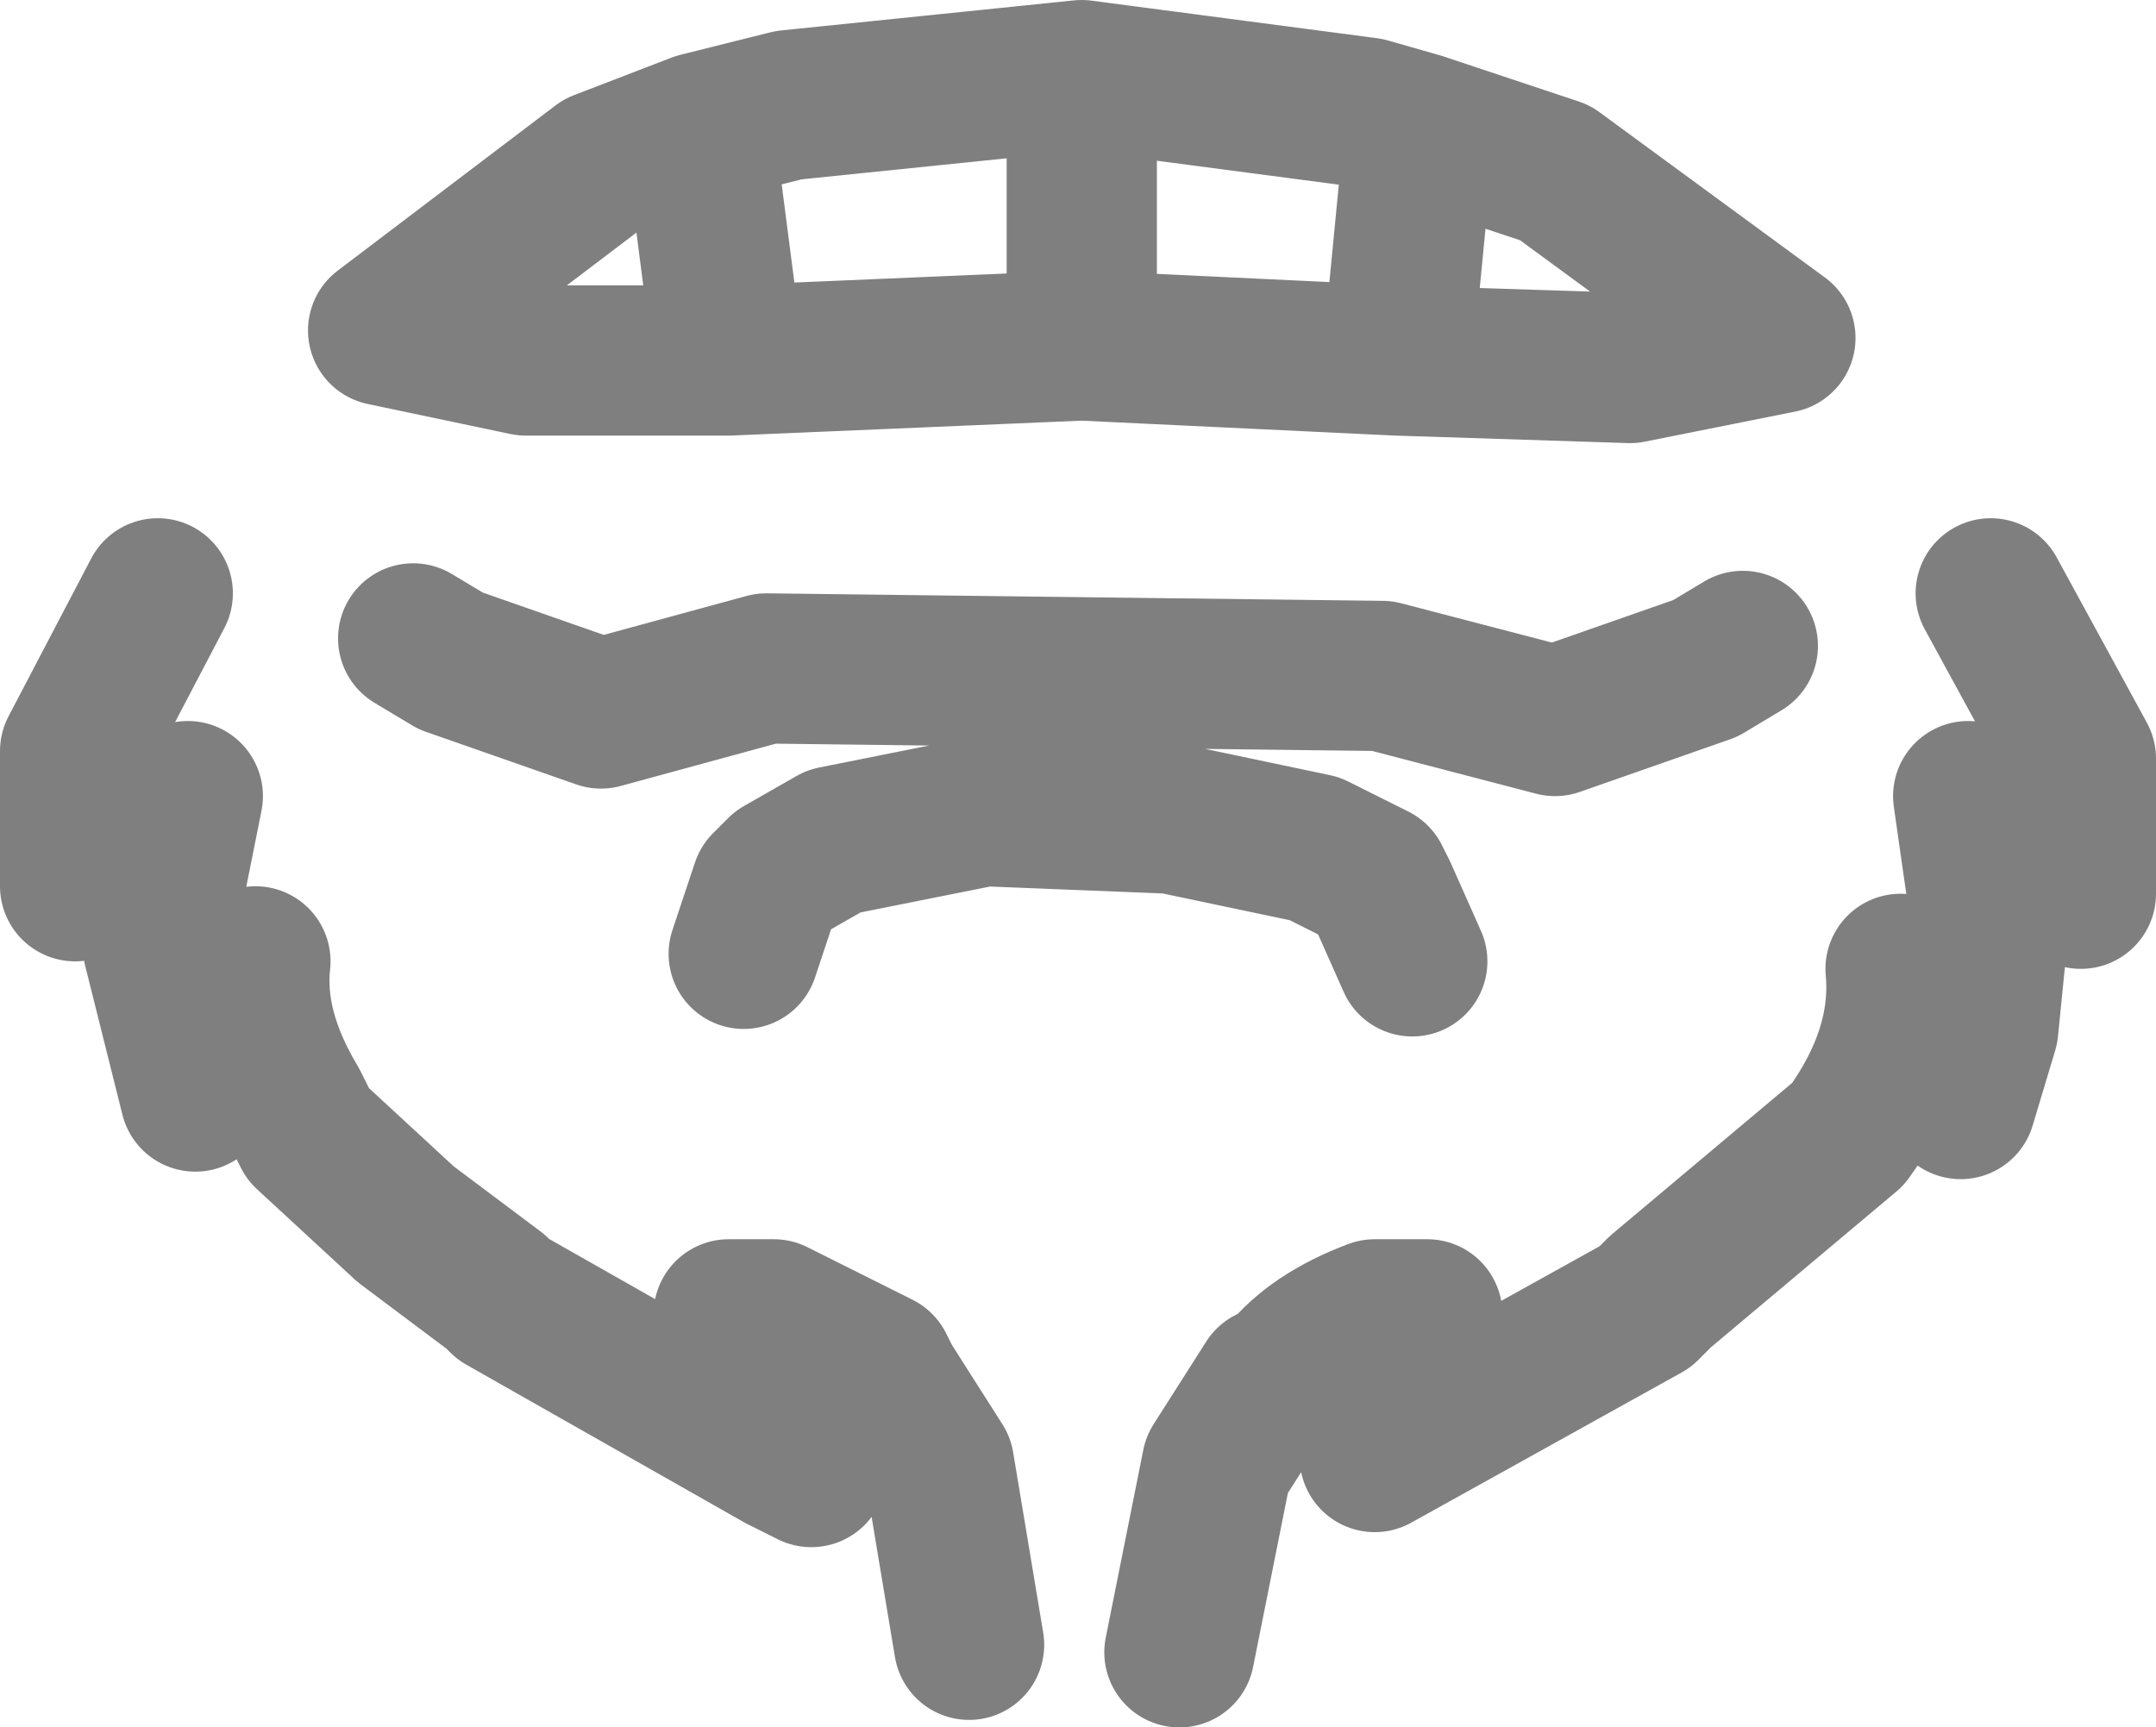 <?xml version="1.0" encoding="UTF-8" standalone="no"?>
<svg xmlns:xlink="http://www.w3.org/1999/xlink" height="11.5px" width="14.35px" xmlns="http://www.w3.org/2000/svg">
  <g transform="matrix(1.0, 0.0, 0.0, 1.0, -392.8, -200.6)">
    <path d="M400.65 211.6 L400.9 210.35 401.25 209.8 401.35 209.75 Q401.55 209.5 401.95 209.35 L402.3 209.35 402.1 209.95 401.95 210.3 403.75 209.3 403.85 209.2 405.1 208.15 Q405.5 207.6 405.45 207.05 L405.55 207.1 405.65 207.4 405.85 207.95 406.0 207.45 406.05 206.95 405.9 205.9 406.65 206.55 406.65 205.65 406.05 204.55 M400.0 202.9 L397.65 203.0 396.3 203.0 395.35 202.8 396.8 201.7 397.45 201.45 398.05 201.3 400.0 201.1 401.9 201.35 402.25 201.45 403.15 201.75 404.65 202.85 403.65 203.05 402.1 203.0 400.0 202.9 400.0 201.1 M402.25 201.45 L402.1 203.0 M397.65 203.0 L397.45 201.45 M402.2 207.0 L402.0 206.55 401.95 206.45 401.55 206.25 400.6 206.05 399.35 206.0 398.35 206.2 398.0 206.4 397.95 206.45 397.9 206.5 397.75 206.95 M395.55 204.85 L395.8 205.0 396.8 205.35 397.9 205.05 402.0 205.1 403.15 205.4 404.15 205.05 404.4 204.9 M399.25 211.55 L399.05 210.35 398.7 209.8 398.65 209.7 397.95 209.35 397.65 209.35 397.85 209.9 398.0 210.3 398.2 210.35 398.2 210.4 398.0 210.3 396.15 209.25 396.1 209.2 395.5 208.75 394.85 208.15 394.75 207.95 Q394.45 207.45 394.5 207.0 L394.35 207.1 394.3 207.35 394.1 207.9 393.85 206.9 394.05 205.9 Q393.75 206.05 393.3 206.5 L393.3 205.6 393.85 204.55" fill="none" stroke="#000000" stroke-linecap="round" stroke-linejoin="round" stroke-opacity="0.502" stroke-width="1.0"/>
  </g>
</svg>
